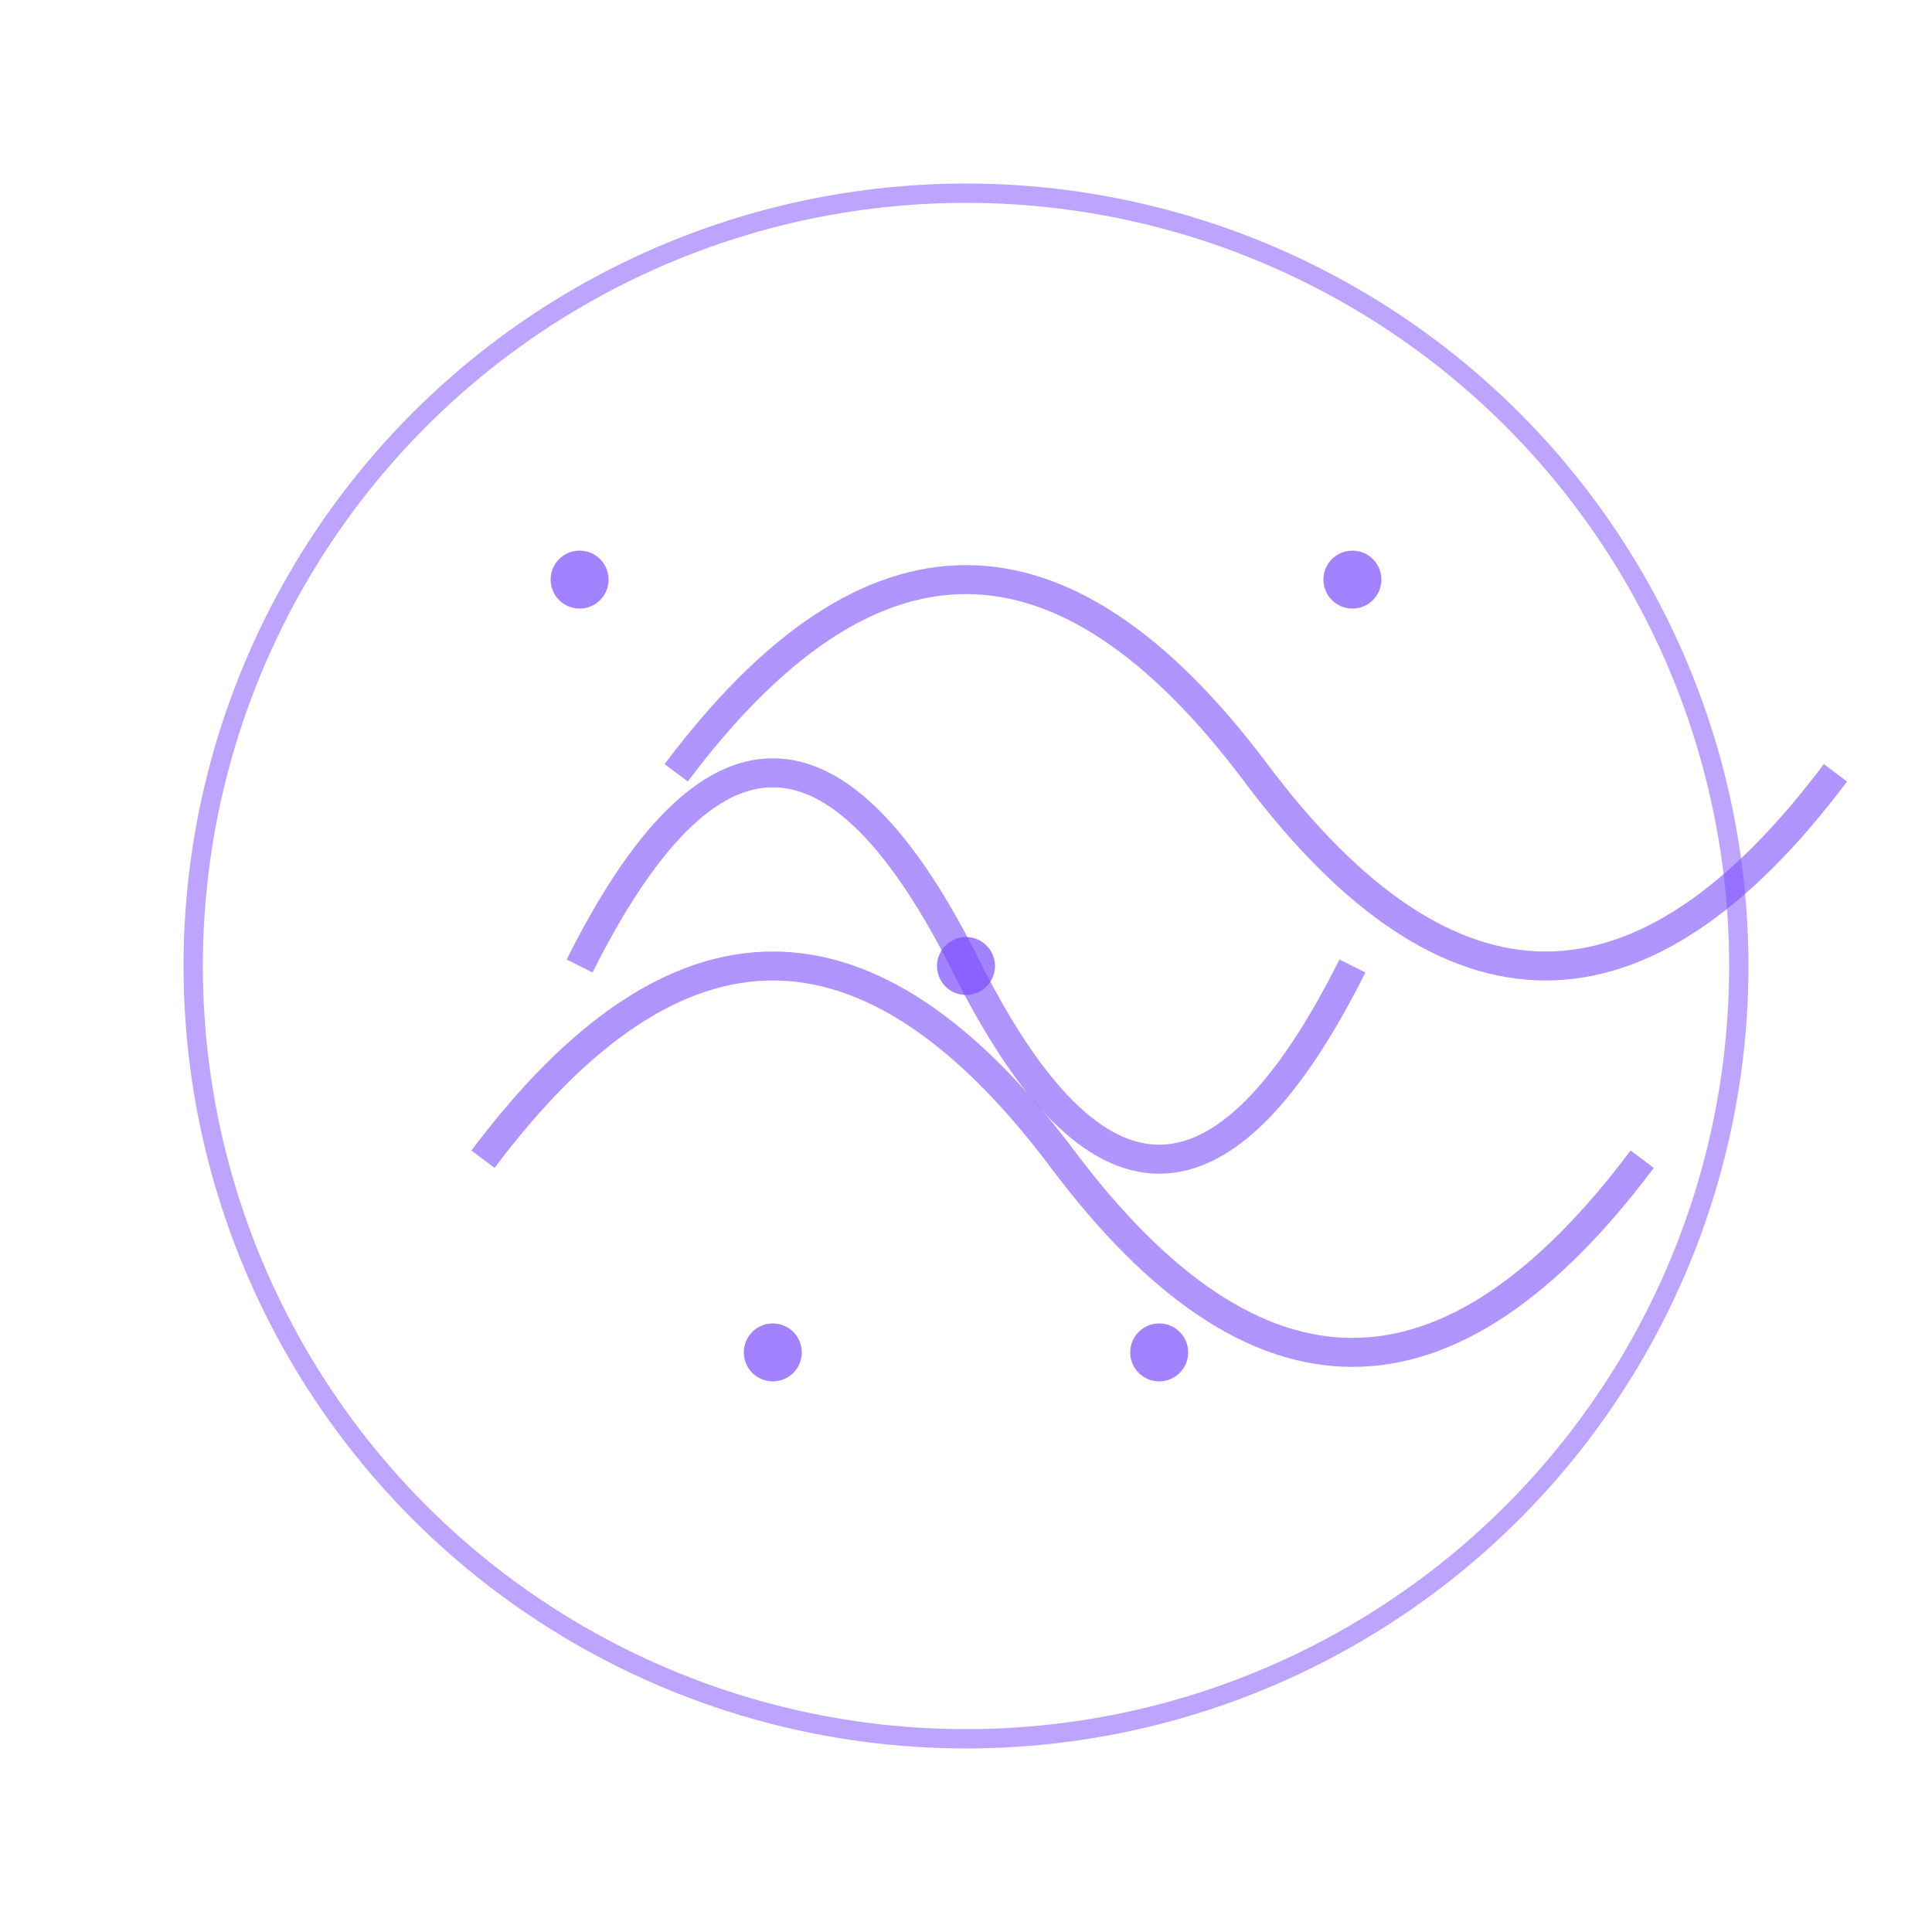 <svg xmlns="http://www.w3.org/2000/svg" width="100" height="100" viewBox="0 0 100 100">
  <!-- Vata Dosha Symbol - Air and Space Elements -->
  <circle cx="50" cy="50" r="40" stroke="#7C4DFF" stroke-width="1" fill="none" opacity="0.5"/>
  <!-- Swirling wind pattern representing air element -->
  <path d="M30,50 Q40,30 50,50 T70,50" stroke="#7C4DFF" stroke-width="1.5" fill="none" opacity="0.6"/>
  <path d="M25,60 Q40,40 55,60 T85,60" stroke="#7C4DFF" stroke-width="1.5" fill="none" opacity="0.6"/>
  <path d="M35,40 Q50,20 65,40 T95,40" stroke="#7C4DFF" stroke-width="1.5" fill="none" opacity="0.6"/>
  <!-- Space element represented by stars/dots -->
  <circle cx="30" cy="30" r="1.5" fill="#7C4DFF" opacity="0.7"/>
  <circle cx="70" cy="30" r="1.5" fill="#7C4DFF" opacity="0.7"/>
  <circle cx="40" cy="70" r="1.5" fill="#7C4DFF" opacity="0.7"/>
  <circle cx="60" cy="70" r="1.5" fill="#7C4DFF" opacity="0.7"/>
  <circle cx="50" cy="50" r="1.5" fill="#7C4DFF" opacity="0.7"/>
</svg>